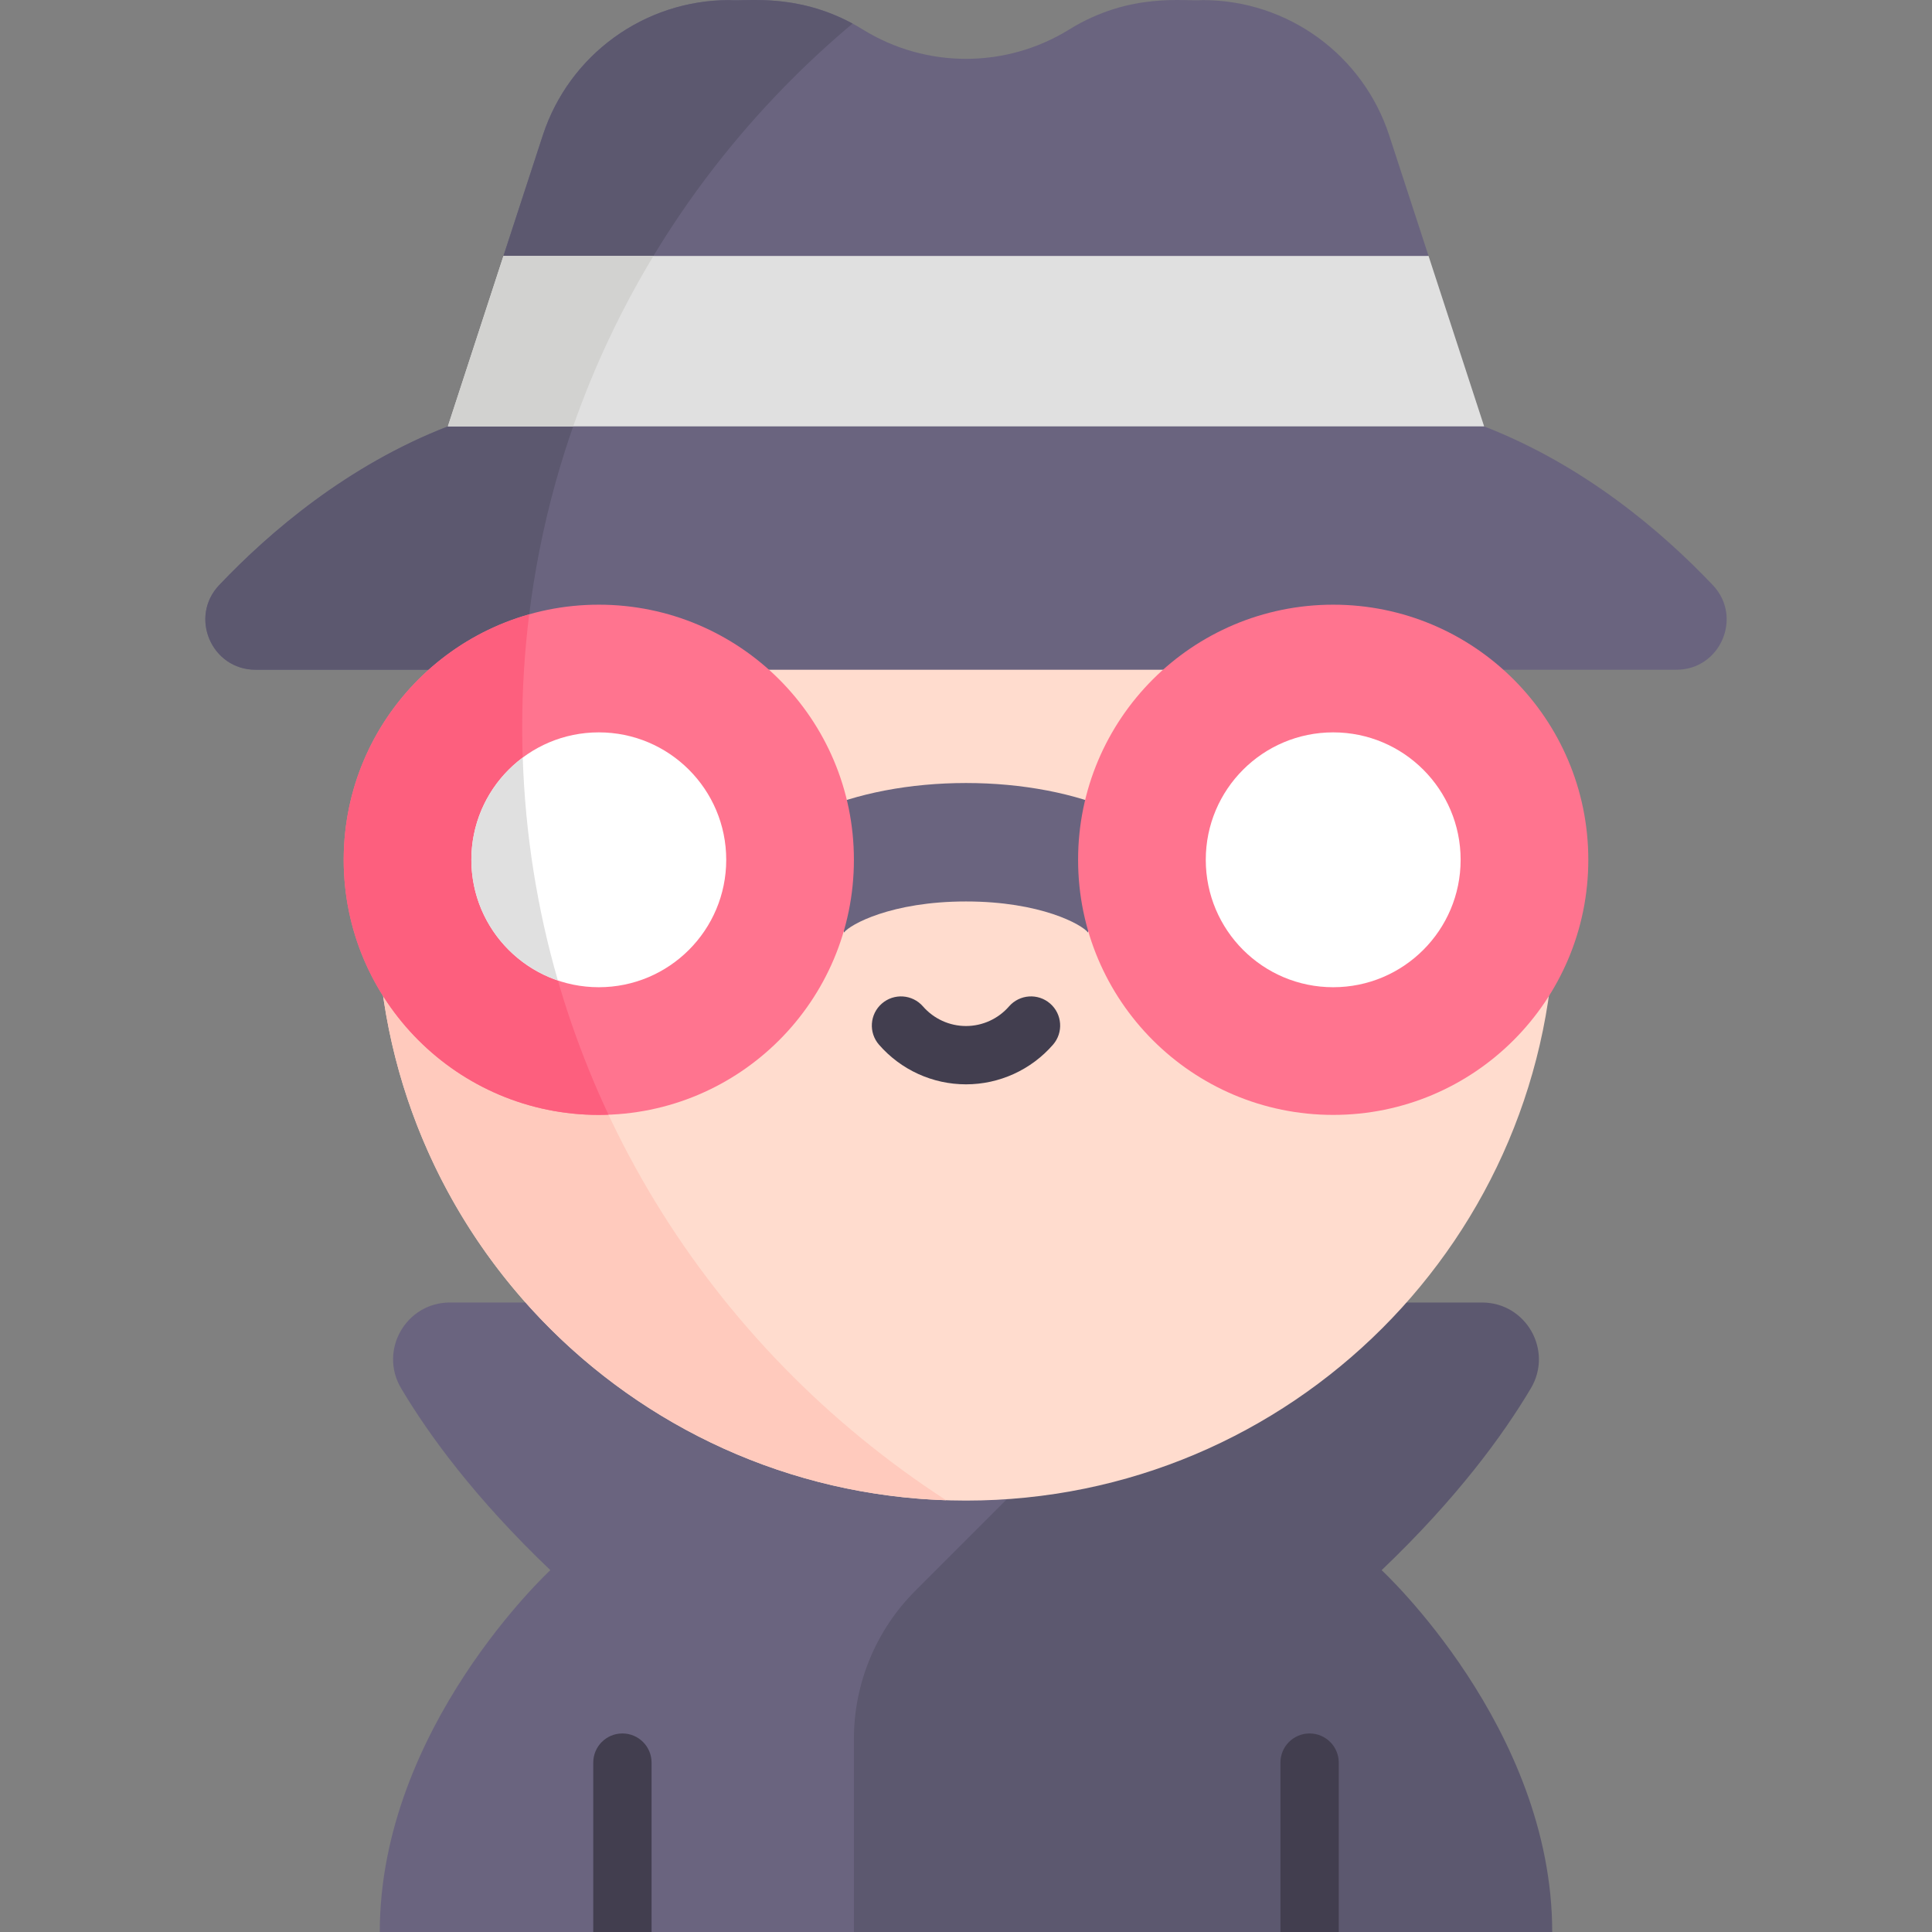 <svg id="Capa_1" enable-background="new 0 0 497 497" height="512" viewBox="0 0 497 497" width="512" xmlns="http://www.w3.org/2000/svg"><rect x="0" y="0" width="497" height="497" fill="#808080" stroke="none"/><g><path d="m219.664 497h-121.966c0-52.583 43.879-93.08 43.879-93.08-19.339-18.456-31.223-34.717-38.394-46.794-5.779-9.741 1.249-22.061 12.574-22.061h212.872z" fill="#6a647f"/><path d="m399.302 497h-179.638v-49.668c0-14.291 5.678-27.993 15.784-38.099l63.329-63.329 29.852-10.838h52.614c11.325 0 18.354 12.321 12.574 22.061-7.171 12.077-19.055 28.338-38.394 46.794.001-.001 43.879 40.496 43.879 93.079z" fill="#5c586f"/><g><path d="m152.613 497v-43.575c0-4.142 3.357-7.5 7.5-7.5s7.5 3.358 7.5 7.5v43.575z" fill="#423e4f"/></g><g><path d="m329.387 497v-43.575c0-4.142 3.357-7.5 7.5-7.5s7.5 3.358 7.5 7.5v43.575z" fill="#423e4f"/></g><path d="m399.982 234.541c0 83.661-67.821 151.482-151.482 151.482s-151.482-67.821-151.482-151.482l151.482-117.321z" fill="#ffdcce"/><path d="m367.49 65.842-118.99 21.924-118.99-21.924 10.116-30.999c6.775-20.761 26.134-34.819 47.972-34.819 4.435.414 18.607-2.172 34.341 7.557 16.271 10.075 36.85 10.076 53.122 0 15.796-9.767 29.959-7.121 34.341-7.557 21.838 0 41.197 14.057 47.972 34.819z" fill="#6a647f"/><path d="m431.246 172.288h-365.492c-11.335 0-17.166-13.56-9.365-21.777 13.082-13.773 33.061-30.817 58.82-40.821l133.291-21.924 133.291 21.924c25.758 10.005 45.737 27.048 58.82 40.821 7.801 8.217 1.971 21.777-9.365 21.777z" fill="#6a647f"/><g><path d="m287.273 208.841c-10.609-4.781-24.379-7.414-38.773-7.414-14.393 0-28.163 2.633-38.772 7.414l7.392 31.045c1.516-2.047 12.185-7.988 31.38-7.988 19.196 0 29.864 5.941 31.381 7.989z" fill="#6a647f"/></g><circle cx="342.961" cy="221.179" fill="#ff748f" r="65.626"/><circle cx="342.961" cy="221.179" fill="#fff" r="32.78"/><path d="m149.5 104.049-34.292 5.64c-25.758 10.005-45.737 27.048-58.82 40.821-7.801 8.217-1.971 21.777 9.365 21.777h69.059c1.493-23.868 6.557-46.784 14.688-68.238z" fill="#5c586f"/><path d="m135.019 205.11-38.001 29.431c0 81.952 65.081 148.694 146.378 151.387-60.909-39.461-102.621-105.209-108.377-180.818z" fill="#ffcabd"/><circle cx="154.039" cy="221.179" fill="#ff748f" r="65.626"/><path d="m134.332 187.101c0-9.837.62-19.531 1.799-29.054-27.536 7.796-47.719 33.099-47.719 63.132 0 36.244 29.382 65.626 65.626 65.626.836 0 1.665-.032 2.493-.063-14.24-30.313-22.199-64.061-22.199-99.641z" fill="#fd5f7e"/><circle cx="154.039" cy="221.179" fill="#fff" r="32.78"/><g><g><path d="m248.5 278.941c-8.578 0-16.734-3.715-22.377-10.192-2.722-3.123-2.396-7.86.728-10.582 3.123-2.721 7.86-2.395 10.581.728 2.794 3.207 6.828 5.045 11.068 5.045 4.239 0 8.273-1.839 11.068-5.046 2.722-3.123 7.458-3.447 10.582-.727 3.122 2.722 3.448 7.459.727 10.582-5.644 6.478-13.801 10.192-22.377 10.192z" fill="#423e4f"/></g></g><path d="m219.319 6.068c-14.666-7.931-27.534-5.653-31.721-6.044-21.838 0-41.197 14.057-47.972 34.819l-10.116 30.999 34.847 6.421c14.161-25.211 32.838-47.626 54.962-66.195z" fill="#5c586f"/><path d="m381.792 109.69h-266.583l14.301-43.848h237.98z" fill="#e0e0e0"/><path d="m134.474 194.877c-8.02 5.976-13.216 15.532-13.216 26.302 0 14.419 9.314 26.656 22.252 31.042-5.289-18.31-8.388-37.523-9.036-57.344z" fill="#e0e0e0"/><path d="m168.101 65.842h-38.591l-14.301 43.848h32.235c5.385-15.392 12.335-30.066 20.657-43.848z" fill="#d2d2d0"/></g></svg>